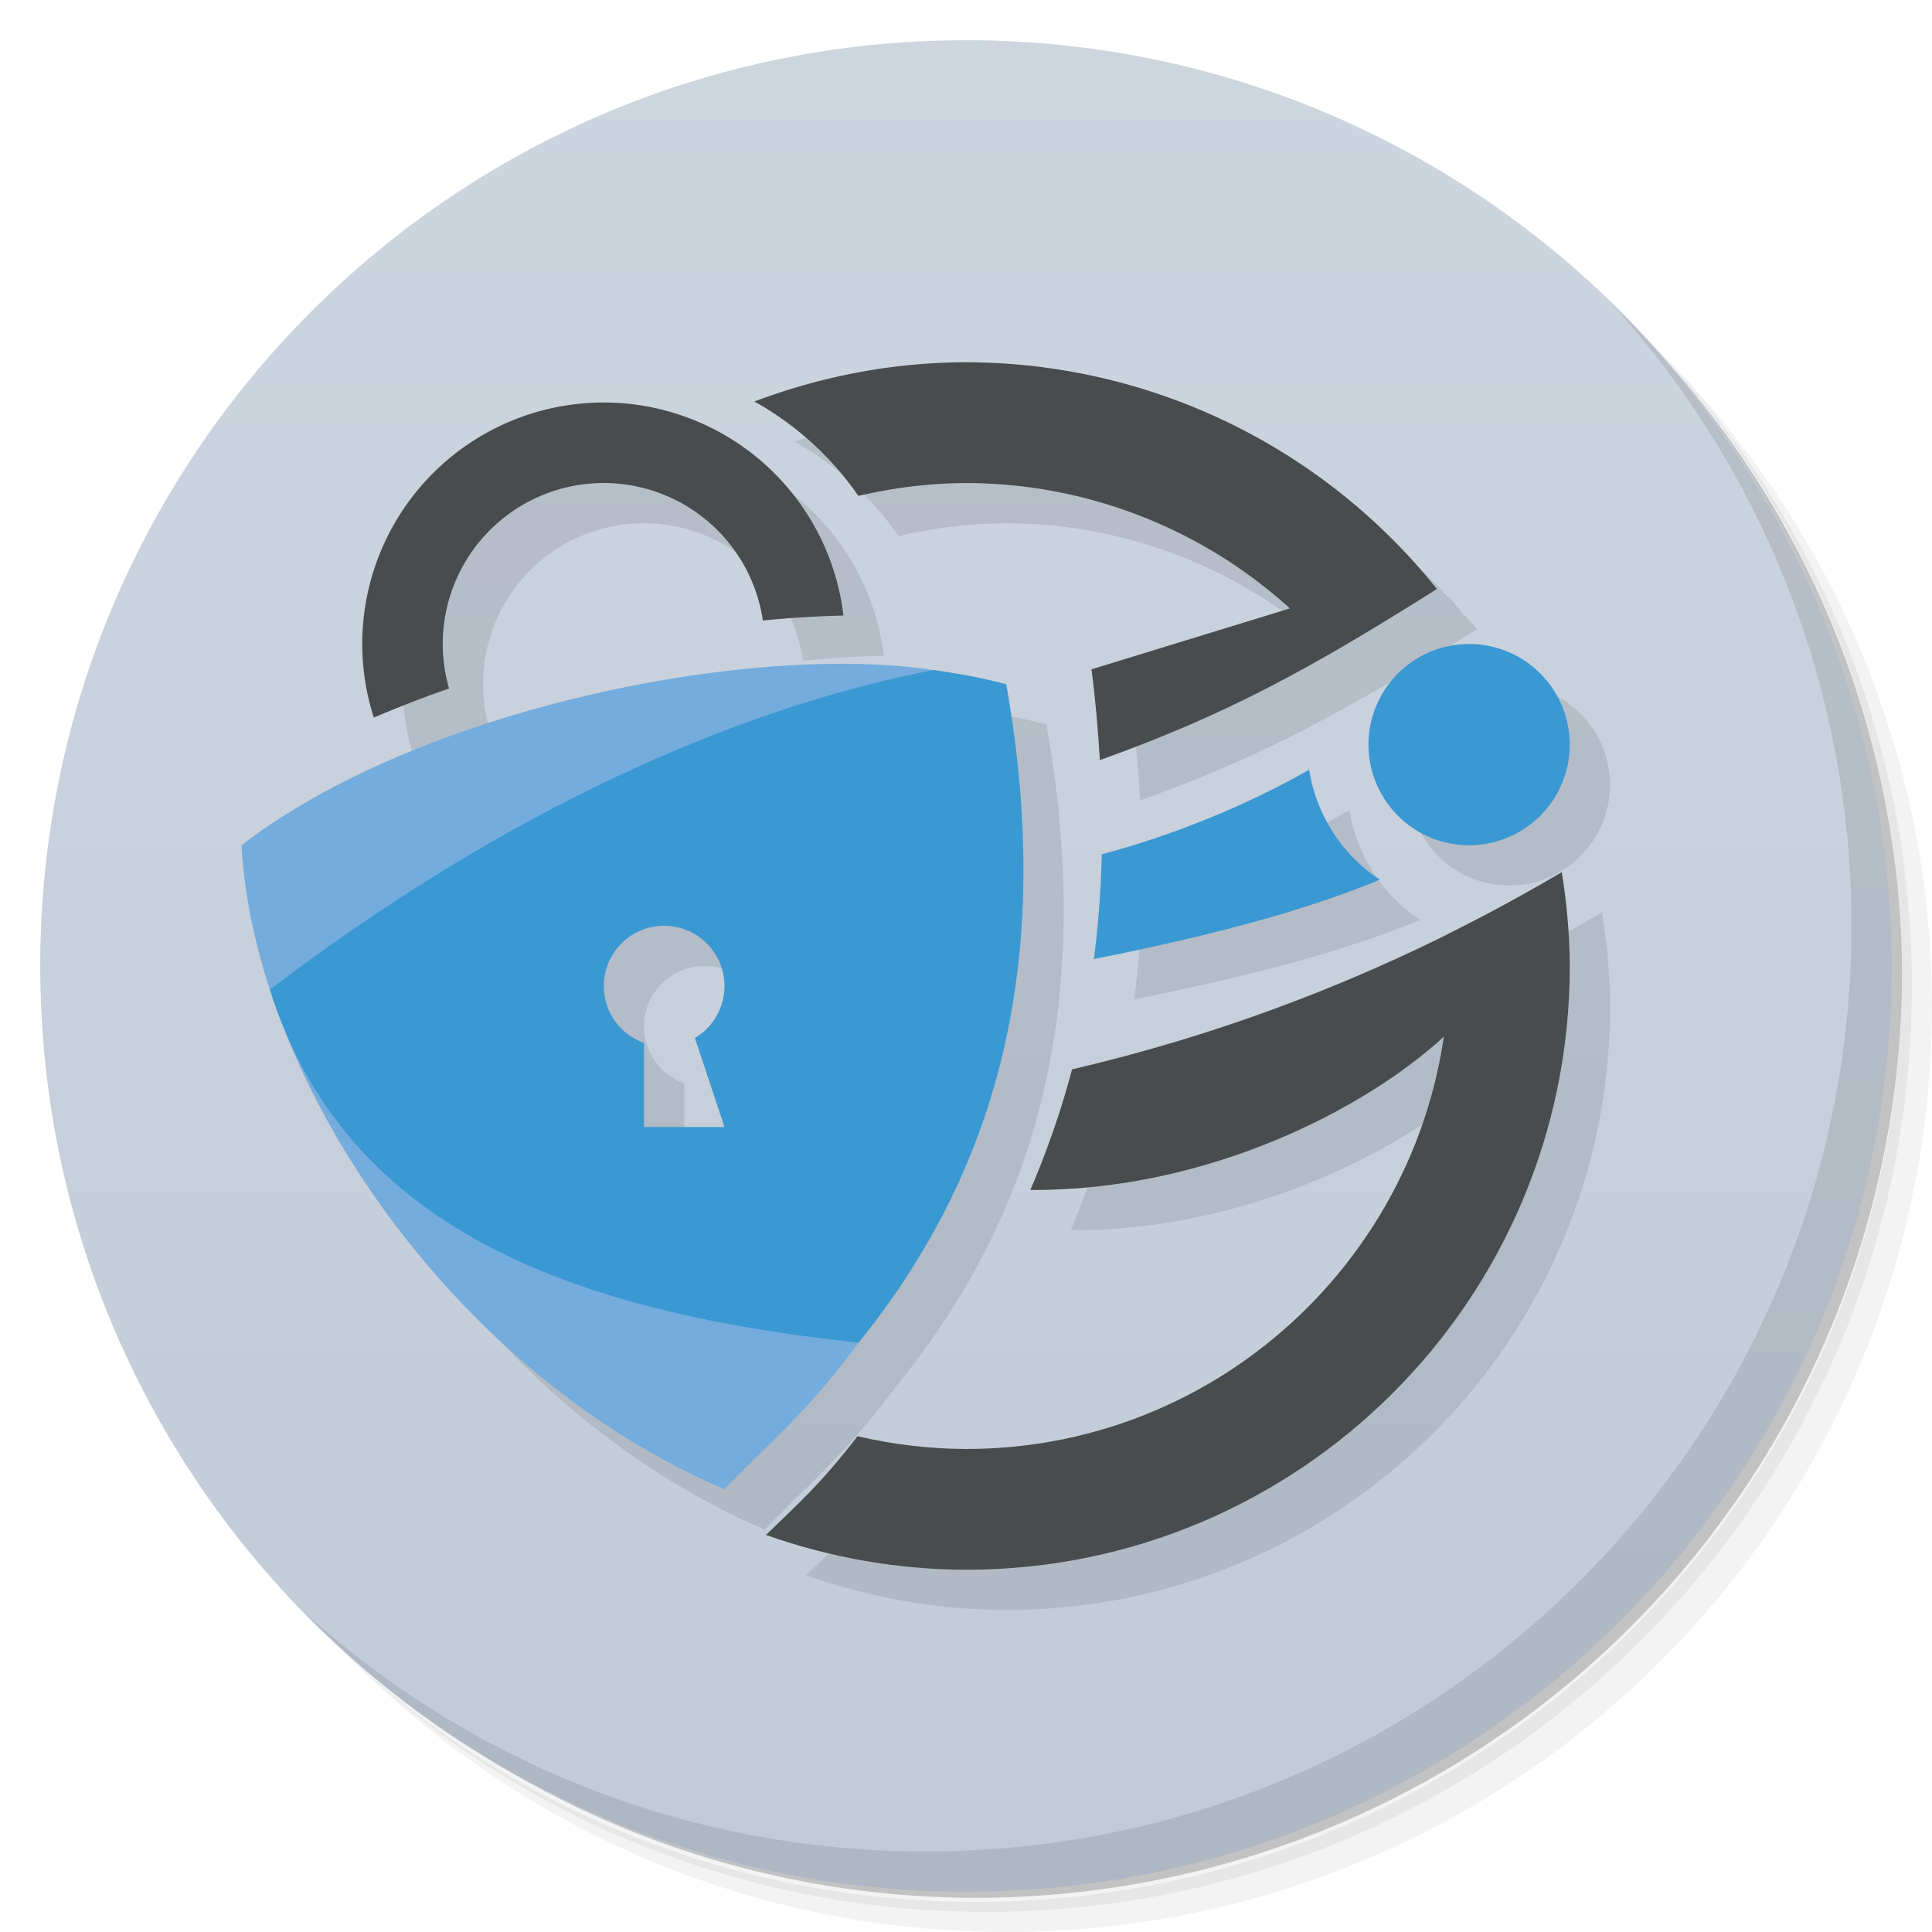 <svg version="1.1" viewBox="0 0 48 48" xmlns="http://www.w3.org/2000/svg" xmlns:xlink="http://www.w3.org/1999/xlink">
 <defs>
  <linearGradient id="linearGradient1232" x1="1" x2="47" y1="24" y2="24" gradientUnits="userSpaceOnUse">
   <stop style="stop-color:#c1cbd7" offset="0"/>
   <stop style="stop-color:#cdd5df" offset="1"/>
  </linearGradient>
  <linearGradient id="linearGradient45" x1="1" x2="47" y1="24" y2="24" gradientUnits="userSpaceOnUse" xlink:href="#linearGradient1232"/>
 </defs>
 <path d="m36.31 5c5.859 4.062 9.688 10.831 9.688 18.5 0 12.426-10.07 22.5-22.5 22.5-7.669 0-14.438-3.828-18.5-9.688 1.037 1.822 2.306 3.499 3.781 4.969 4.085 3.712 9.514 5.969 15.469 5.969 12.703 0 23-10.298 23-23 0-5.954-2.256-11.384-5.969-15.469-1.469-1.475-3.147-2.744-4.969-3.781zm4.969 3.781c3.854 4.113 6.219 9.637 6.219 15.719 0 12.703-10.297 23-23 23-6.081 0-11.606-2.364-15.719-6.219 4.16 4.144 9.883 6.719 16.219 6.719 12.703 0 23-10.298 23-23 0-6.335-2.575-12.06-6.719-16.219z" style="opacity:.05"/>
 <path d="m41.28 8.781c3.712 4.085 5.969 9.514 5.969 15.469 0 12.703-10.297 23-23 23-5.954 0-11.384-2.256-15.469-5.969 4.113 3.854 9.637 6.219 15.719 6.219 12.703 0 23-10.298 23-23 0-6.081-2.364-11.606-6.219-15.719z" style="opacity:.1"/>
 <path d="m31.25 2.375c8.615 3.154 14.75 11.417 14.75 21.13 0 12.426-10.07 22.5-22.5 22.5-9.708 0-17.971-6.135-21.12-14.75a23 23 0 0 0 44.875-7 23 23 0 0 0-16-21.875z" style="opacity:.2"/>
 <g transform="rotate(-90,24,24)" style="fill:url(#linearGradient45)">
  <path d="m1 24c0-12.703 10.297-23 23-23s23 10.297 23 23-10.297 23-23 23-23-10.297-23-23z" style="fill:url(#linearGradient45)"/>
 </g>
 <path d="m25 10c-1.798 0.003-3.577 0.341-5.258 0.975a7.685 7.685 0 0 1 2.584 2.346c0.877-0.205 1.773-0.316 2.674-0.32 2.991 0.005 5.848 1.133 8.037 3.119l-4.92 1.51c5.03e-4 0.004 0.002 0.008 2e-3 0.012 0.1 0.763 0.162 1.498 0.205 2.221 4.55e-4 0.008 0.002 0.016 2e-3 0.023 2.219-0.796 3.908-1.61 5.773-2.686 0.001 0.001 0.003 0.003 0.004 0.004 0.034-0.019 0.074-0.045 0.107-0.064 0.71-0.411 1.454-0.863 2.26-1.371 0.08-0.05 0.145-0.085 0.227-0.137-0.108-0.136-0.233-0.254-0.346-0.385-0.086-0.104-0.248-0.296-0.338-0.402l-0.018 0.008c-2.825-3.065-6.797-4.847-10.996-4.852zm-9 1a6 6 0 0 0 -6 6 6 6 0 0 0 0.287 1.828c0.611-0.258 1.229-0.502 1.871-0.723a4 4 0 0 1 -0.158 -1.105 4 4 0 0 1 4 -4 4 4 0 0 1 3.953 3.416c0.691-0.067 1.355-0.108 2.002-0.123a6 6 0 0 0 -5.955 -5.293zm21.5 6a2.5 2.5 0 0 0 -2.5 2.5 2.5 2.5 0 0 0 2.5 2.5 2.5 2.5 0 0 0 2.5 -2.5 2.5 2.5 0 0 0 -2.5 -2.5zm-15.189 0.496c-4.714-0.099-11.484 1.549-15.311 4.504 0.065 1.165 0.313 2.373 0.709 3.586-0.001 8.88e-4 -0.003 0.001-0.004 2e-3 0.046 0.146 0.104 0.279 0.154 0.42 1.742 4.894 5.941 9.776 11.141 11.992 1.197-1.238 2.058-1.912 3.328-3.641 0.001 1.41e-4 0.003-1.41e-4 0.004 0 3.229-4 4.952-9.099 3.668-16.359-0.672-0.175-1.036-0.235-1.805-0.354-0.001 2.35e-4 -0.003-2.34e-4 -0.004 0-0.575-0.087-1.207-0.136-1.881-0.15zm11.215 2.629c-1.431 0.817-3.252 1.595-5.152 2.1-0.022 0.898-0.086 1.767-0.195 2.602 2.65-0.527 5.084-1.136 7.104-1.971a4.025 4.025 0 0 1 -1.756 -2.731zm6.283 2.543c-0.003 0.002-0.005 0.002-0.008 0.004-0.063 0.037-0.125 0.071-0.188 0.107-0.434 0.254-0.869 0.5-1.303 0.734-0.132 0.072-0.264 0.137-0.396 0.207-3.494 1.841-6.947 3.068-10.279 3.848-0.131 0.495-0.278 0.977-0.439 1.449-0.02 0.058-0.042 0.116-0.062 0.174-0.165 0.468-0.341 0.926-0.535 1.373 4.444 0.027 8.36-2.05 10.256-3.793-0.859 5.785-5.83 10.229-11.854 10.229-0.908-0.004-1.812-0.111-2.695-0.318-0.92 1.196-1.472 1.673-2.275 2.453 1.596 0.567 3.277 0.86 4.971 0.865 8.284 0 15-6.716 15-15-0.006-0.778-0.073-1.554-0.199-2.322zm-22.309 1.332c0.828 0 1.5 0.672 1.5 1.5-6.88e-4 0.53-0.281 1.02-0.736 1.289l0.736 2.211h-2v-2.088c-0.599-0.212-0.999-0.777-1-1.412 0-0.828 0.672-1.5 1.5-1.5z" style="fill:#03070b;opacity:.1;stroke-width:.056"/>
 <path d="m40.03 7.531c3.712 4.084 5.969 9.514 5.969 15.469 0 12.703-10.297 23-23 23-5.954 0-11.384-2.256-15.469-5.969 4.178 4.291 10.01 6.969 16.469 6.969 12.703 0 23-10.298 23-23 0-6.462-2.677-12.291-6.969-16.469z" style="opacity:.1"/>
 <path d="m23.191 16.646c1.623 6.753-0.133 12.702-1.862 16.713-1.27 1.728-2.132 2.403-3.329 3.641-6.638-2.83-11.664-10.001-12-16 4.373-3.377 12.591-5.047 17.191-4.354zm-3.133 2.354-8.969 7l8.875 4.812z" style="fill:#73acdd;stroke-width:.056"/>
 <path d="m23.195 16.646c-4.886 0.946-10.623 3.474-16.49 7.941 1.856 5.876 7.356 7.995 14.627 8.771 3.229-4 4.952-9.099 3.668-16.359-0.672-0.175-1.036-0.235-1.805-0.354zm-6.695 6.354c0.828 0 1.5 0.672 1.5 1.5-6.88e-4 0.53-0.281 1.02-0.736 1.289l0.736 2.211h-2v-2.088c-0.599-0.212-0.999-0.777-1-1.412 0-0.828 0.672-1.5 1.5-1.5z" style="fill:#3a98d3;stroke-width:.055"/>
 <path d="m39 18.5a2.5 2.5 0 0 1 -2.5 2.5 2.5 2.5 0 0 1 -2.5 -2.5 2.5 2.5 0 0 1 2.5 -2.5 2.5 2.5 0 0 1 2.5 2.5z" style="fill:#3a98d3;stroke-width:1.054"/>
 <path d="m32.525 19.125c-1.431 0.817-3.252 1.595-5.152 2.1-0.022 0.898-0.086 1.767-0.195 2.602 2.65-0.527 5.084-1.136 7.104-1.971a4.025 4.025 0 0 1 -1.756 -2.731z" style="fill:#3a98d3;stroke-width:.055"/>
 <path d="m35.014 13.844l-2.971 1.273-4.926 1.512c5.03e-4 0.004 0.001 0.008 0.002 0.012 0.1 0.763 0.162 1.498 0.205 2.221 4.55e-4 0.008 0.002 0.016 0.002 0.023 3.18-1.141 5.254-2.284 8.355-4.246-0.485-0.57-0.489-0.585-0.668-0.795zm3.795 7.824c-4.139 2.444-8.24 3.98-12.174 4.9-0.131 0.495-0.278 0.977-0.439 1.449-0.02 0.058-0.042 0.116-0.062 0.174-0.165 0.468-0.341 0.926-0.535 1.373 4.444 0.027 8.36-2.05 10.256-3.793l2.955-4.104z" style="fill:#484c4c"/>
 <path d="m24 9c-1.798 0.003-3.577 0.341-5.258 0.975a7.685 7.685 0 0 1 2.584 2.346c0.877-0.205 1.773-0.316 2.674-0.32 3.502 0.005 6.828 1.541 9.104 4.203 0.815-0.471 1.662-0.984 2.594-1.572-2.843-3.554-7.146-5.626-11.697-5.631z" style="fill:#484c4c"/>
 <path d="m38.801 21.672c-0.945 0.558-1.888 1.069-2.828 1.536 0.018 0.266 0.027 0.525 0.027 0.792 0 6.627-5.373 12-12 12-0.908-0.004-1.812-0.111-2.695-0.318-0.92 1.196-1.472 1.673-2.275 2.453 1.596 0.567 3.277 0.86 4.971 0.865 8.284 0 15-6.716 15-15-0.006-0.78-0.072-1.558-0.199-2.328z" style="fill:#484c4c"/>
 <path d="m15 10a6 6 0 0 0 -6 6 6 6 0 0 0 0.287 1.828c0.611-0.258 1.229-0.502 1.871-0.723a4 4 0 0 1 -0.158 -1.105 4 4 0 0 1 4 -4 4 4 0 0 1 3.953 3.416c0.691-0.067 1.355-0.108 2.002-0.123a6 6 0 0 0 -5.955 -5.293z" style="fill:#484c4c"/>
</svg>
